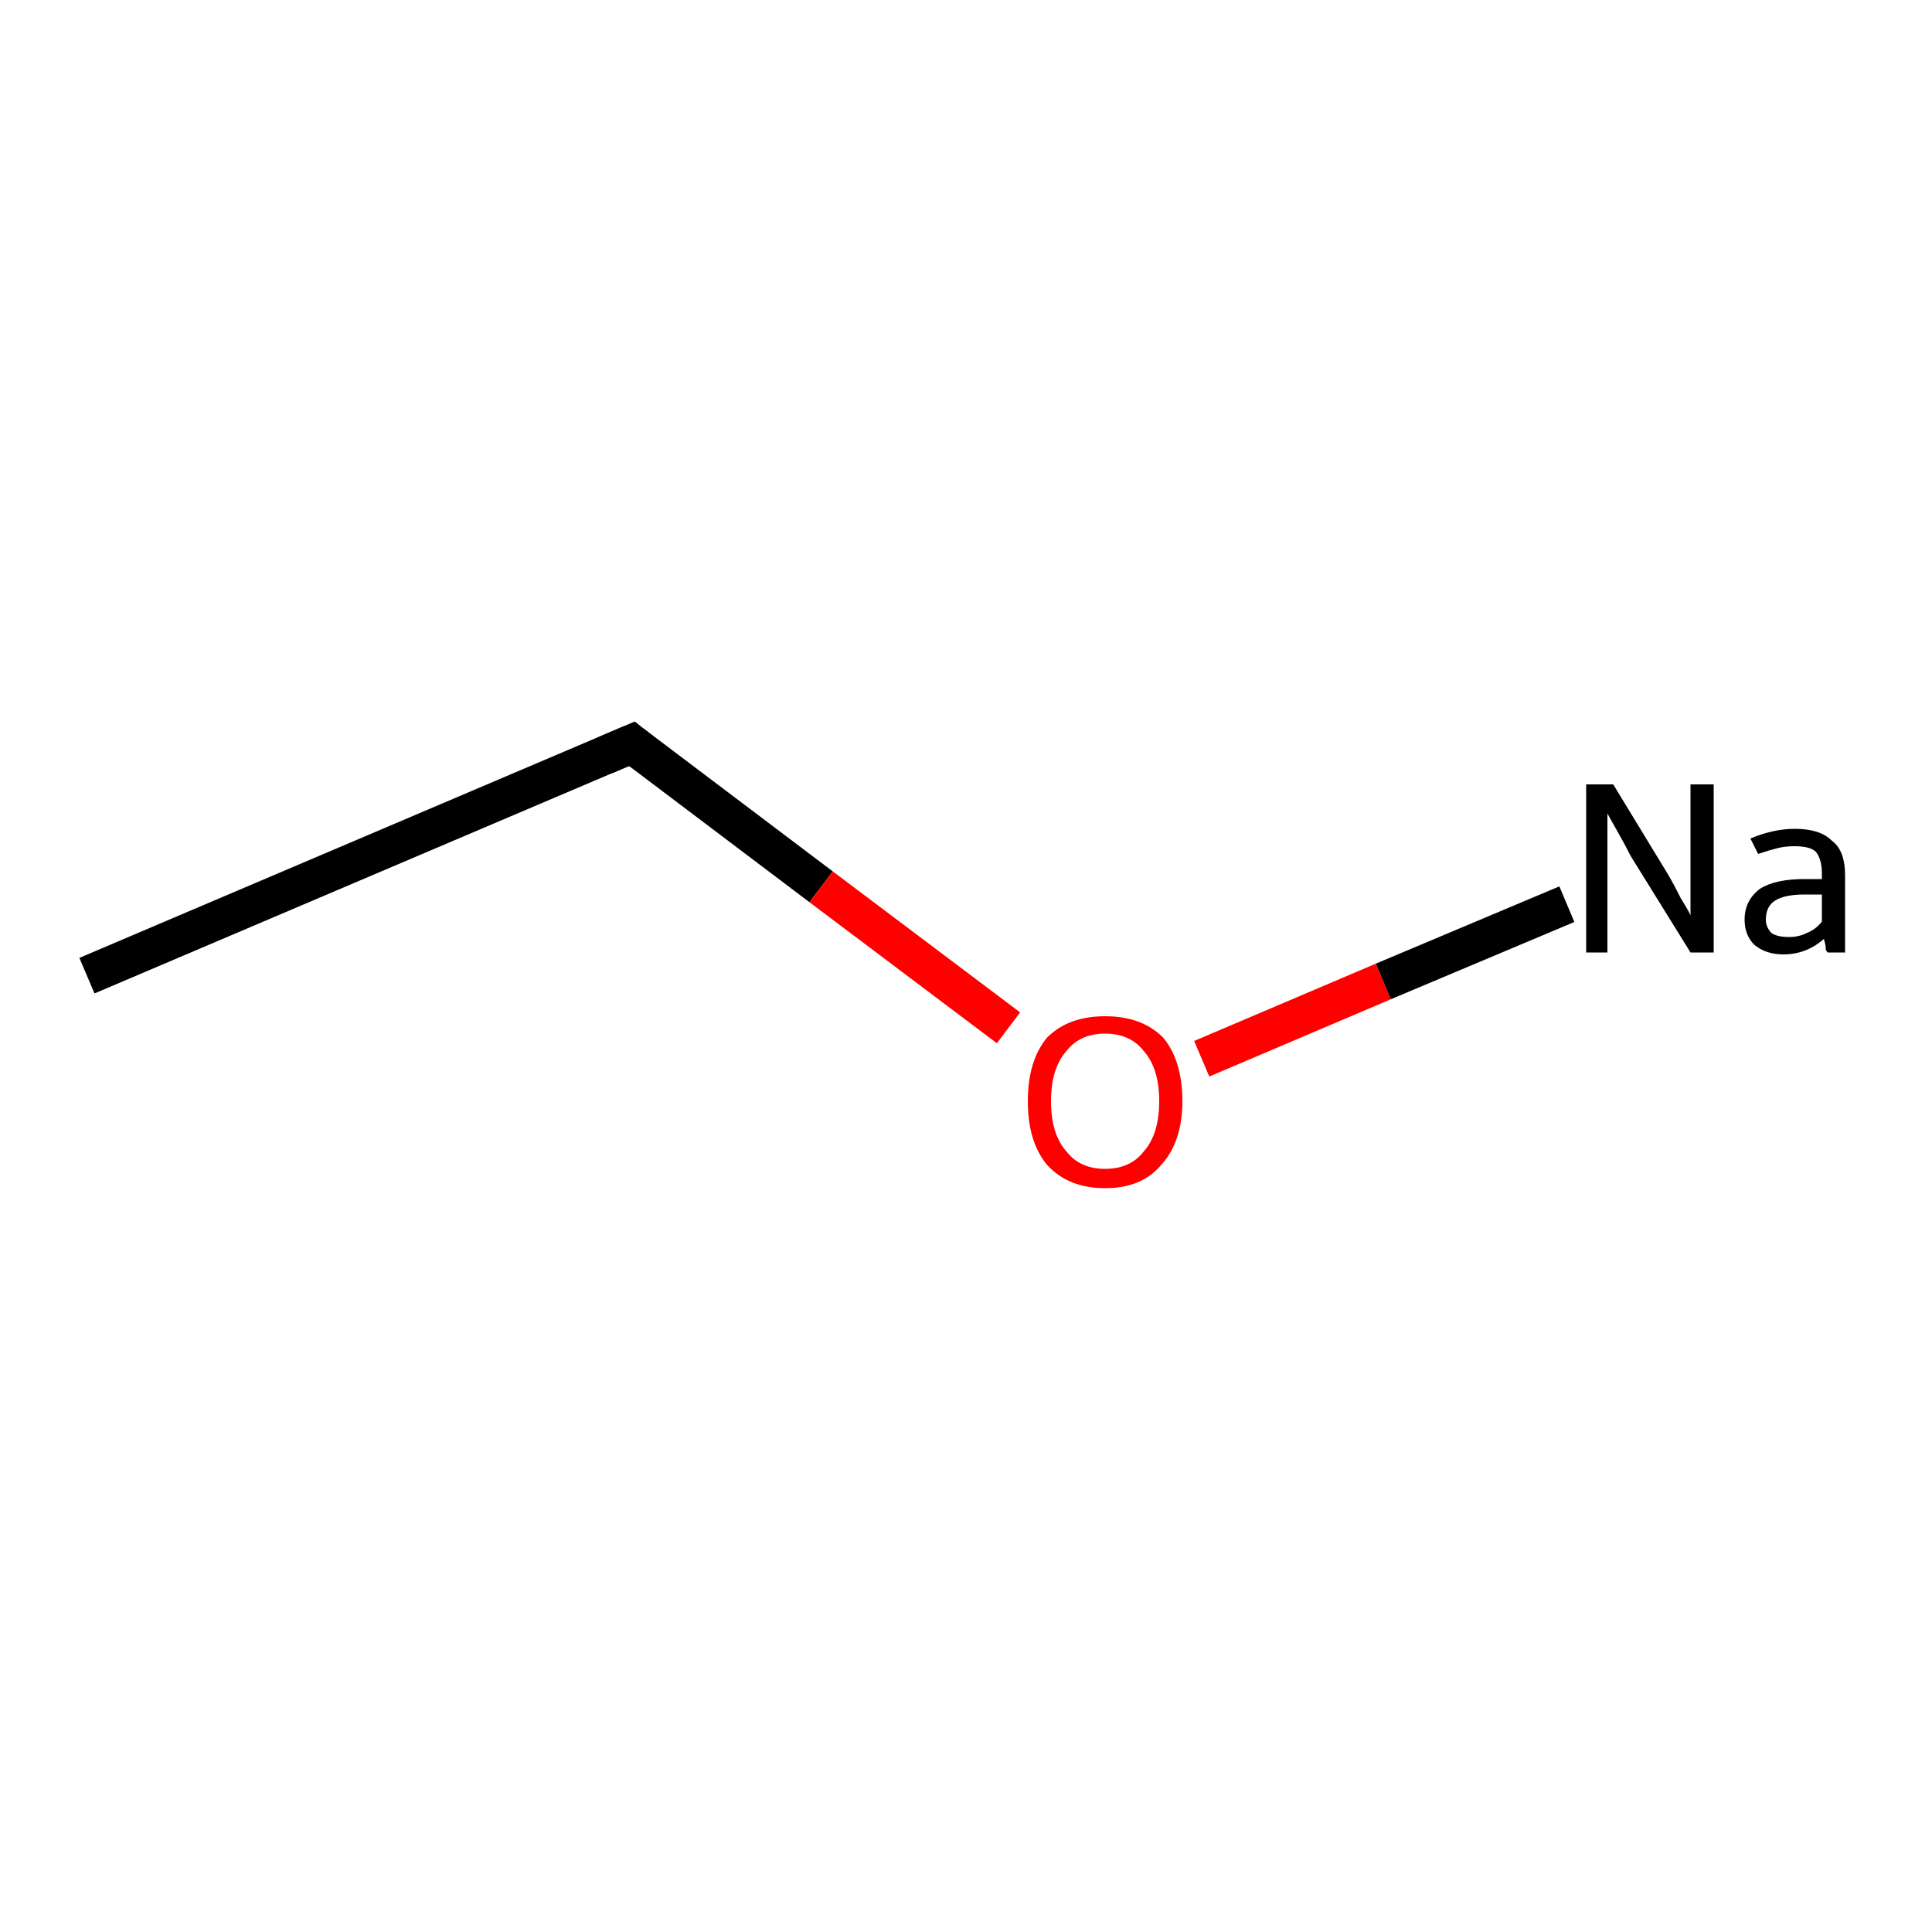 <ns0:svg xmlns:ns0="http://www.w3.org/2000/svg" version="1.1" baseProfile="full" xml:space="preserve" width="100" height="100" viewBox="0 0 100 100">

<ns0:rect style="opacity:1.0;fill:#FFFFFF;stroke:none" width="100.0" height="100.0" x="0.0" y="0.0"> </ns0:rect>
<ns0:path class="bond-0 atom-0 atom-1" d="M 4.5,50.5 L 32.7,38.5" style="fill:none;fill-rule:evenodd;stroke:#000000;stroke-width:2.0px;stroke-linecap:butt;stroke-linejoin:miter;stroke-opacity:1" />
<ns0:path class="bond-1 atom-1 atom-2" d="M 32.7,38.5 L 42.5,45.9" style="fill:none;fill-rule:evenodd;stroke:#000000;stroke-width:2.0px;stroke-linecap:butt;stroke-linejoin:miter;stroke-opacity:1" />
<ns0:path class="bond-1 atom-1 atom-2" d="M 42.5,45.9 L 52.2,53.2" style="fill:none;fill-rule:evenodd;stroke:#FF0000;stroke-width:2.0px;stroke-linecap:butt;stroke-linejoin:miter;stroke-opacity:1" />
<ns0:path class="bond-2 atom-2 atom-3" d="M 62.2,54.8 L 71.6,50.8" style="fill:none;fill-rule:evenodd;stroke:#FF0000;stroke-width:2.0px;stroke-linecap:butt;stroke-linejoin:miter;stroke-opacity:1" />
<ns0:path class="bond-2 atom-2 atom-3" d="M 71.6,50.8 L 81.1,46.8" style="fill:none;fill-rule:evenodd;stroke:#000000;stroke-width:2.0px;stroke-linecap:butt;stroke-linejoin:miter;stroke-opacity:1" />
<ns0:path d="M 31.3,39.1 L 32.7,38.5 L 33.2,38.9" style="fill:none;stroke:#000000;stroke-width:2.0px;stroke-linecap:butt;stroke-linejoin:miter;stroke-opacity:1;" />
<ns0:path class="atom-2" d="M 53.2 57.0 Q 53.2 54.9, 54.2 53.7 Q 55.3 52.6, 57.2 52.6 Q 59.1 52.6, 60.2 53.7 Q 61.2 54.9, 61.2 57.0 Q 61.2 59.1, 60.1 60.3 Q 59.1 61.5, 57.2 61.5 Q 55.3 61.5, 54.2 60.3 Q 53.2 59.1, 53.2 57.0 M 57.2 60.5 Q 58.5 60.5, 59.2 59.6 Q 60.0 58.7, 60.0 57.0 Q 60.0 55.3, 59.2 54.4 Q 58.5 53.5, 57.2 53.5 Q 55.9 53.5, 55.2 54.4 Q 54.4 55.3, 54.4 57.0 Q 54.4 58.7, 55.2 59.6 Q 55.9 60.5, 57.2 60.5 " fill="#FF0000" />
<ns0:path class="atom-3" d="M 83.5 40.6 L 86.3 45.2 Q 86.6 45.7, 87.0 46.5 Q 87.5 47.3, 87.5 47.4 L 87.5 40.6 L 88.7 40.6 L 88.7 49.3 L 87.5 49.3 L 84.4 44.3 Q 84.1 43.7, 83.7 43.0 Q 83.3 42.3, 83.2 42.1 L 83.2 49.3 L 82.1 49.3 L 82.1 40.6 L 83.5 40.6 " fill="#000000" />
<ns0:path class="atom-3" d="M 90.3 47.6 Q 90.3 46.6, 91.1 46.0 Q 91.9 45.5, 93.4 45.5 L 94.3 45.5 L 94.3 45.2 Q 94.3 44.5, 94.0 44.1 Q 93.7 43.8, 92.9 43.8 Q 92.4 43.8, 92.0 43.9 Q 91.6 44.0, 91.0 44.2 L 90.6 43.4 Q 91.8 42.9, 92.9 42.9 Q 94.2 42.9, 94.8 43.5 Q 95.5 44.0, 95.5 45.3 L 95.5 49.3 L 94.6 49.3 Q 94.5 49.2, 94.5 49.1 Q 94.5 48.9, 94.4 48.6 Q 93.5 49.4, 92.3 49.4 Q 91.4 49.4, 90.8 48.9 Q 90.3 48.4, 90.3 47.6 M 91.4 47.6 Q 91.4 48.0, 91.7 48.3 Q 92.0 48.5, 92.6 48.5 Q 93.1 48.5, 93.5 48.3 Q 94.0 48.1, 94.3 47.7 L 94.3 46.3 L 93.4 46.3 Q 92.4 46.3, 91.9 46.6 Q 91.4 46.9, 91.4 47.6 " fill="#000000" />
</ns0:svg>